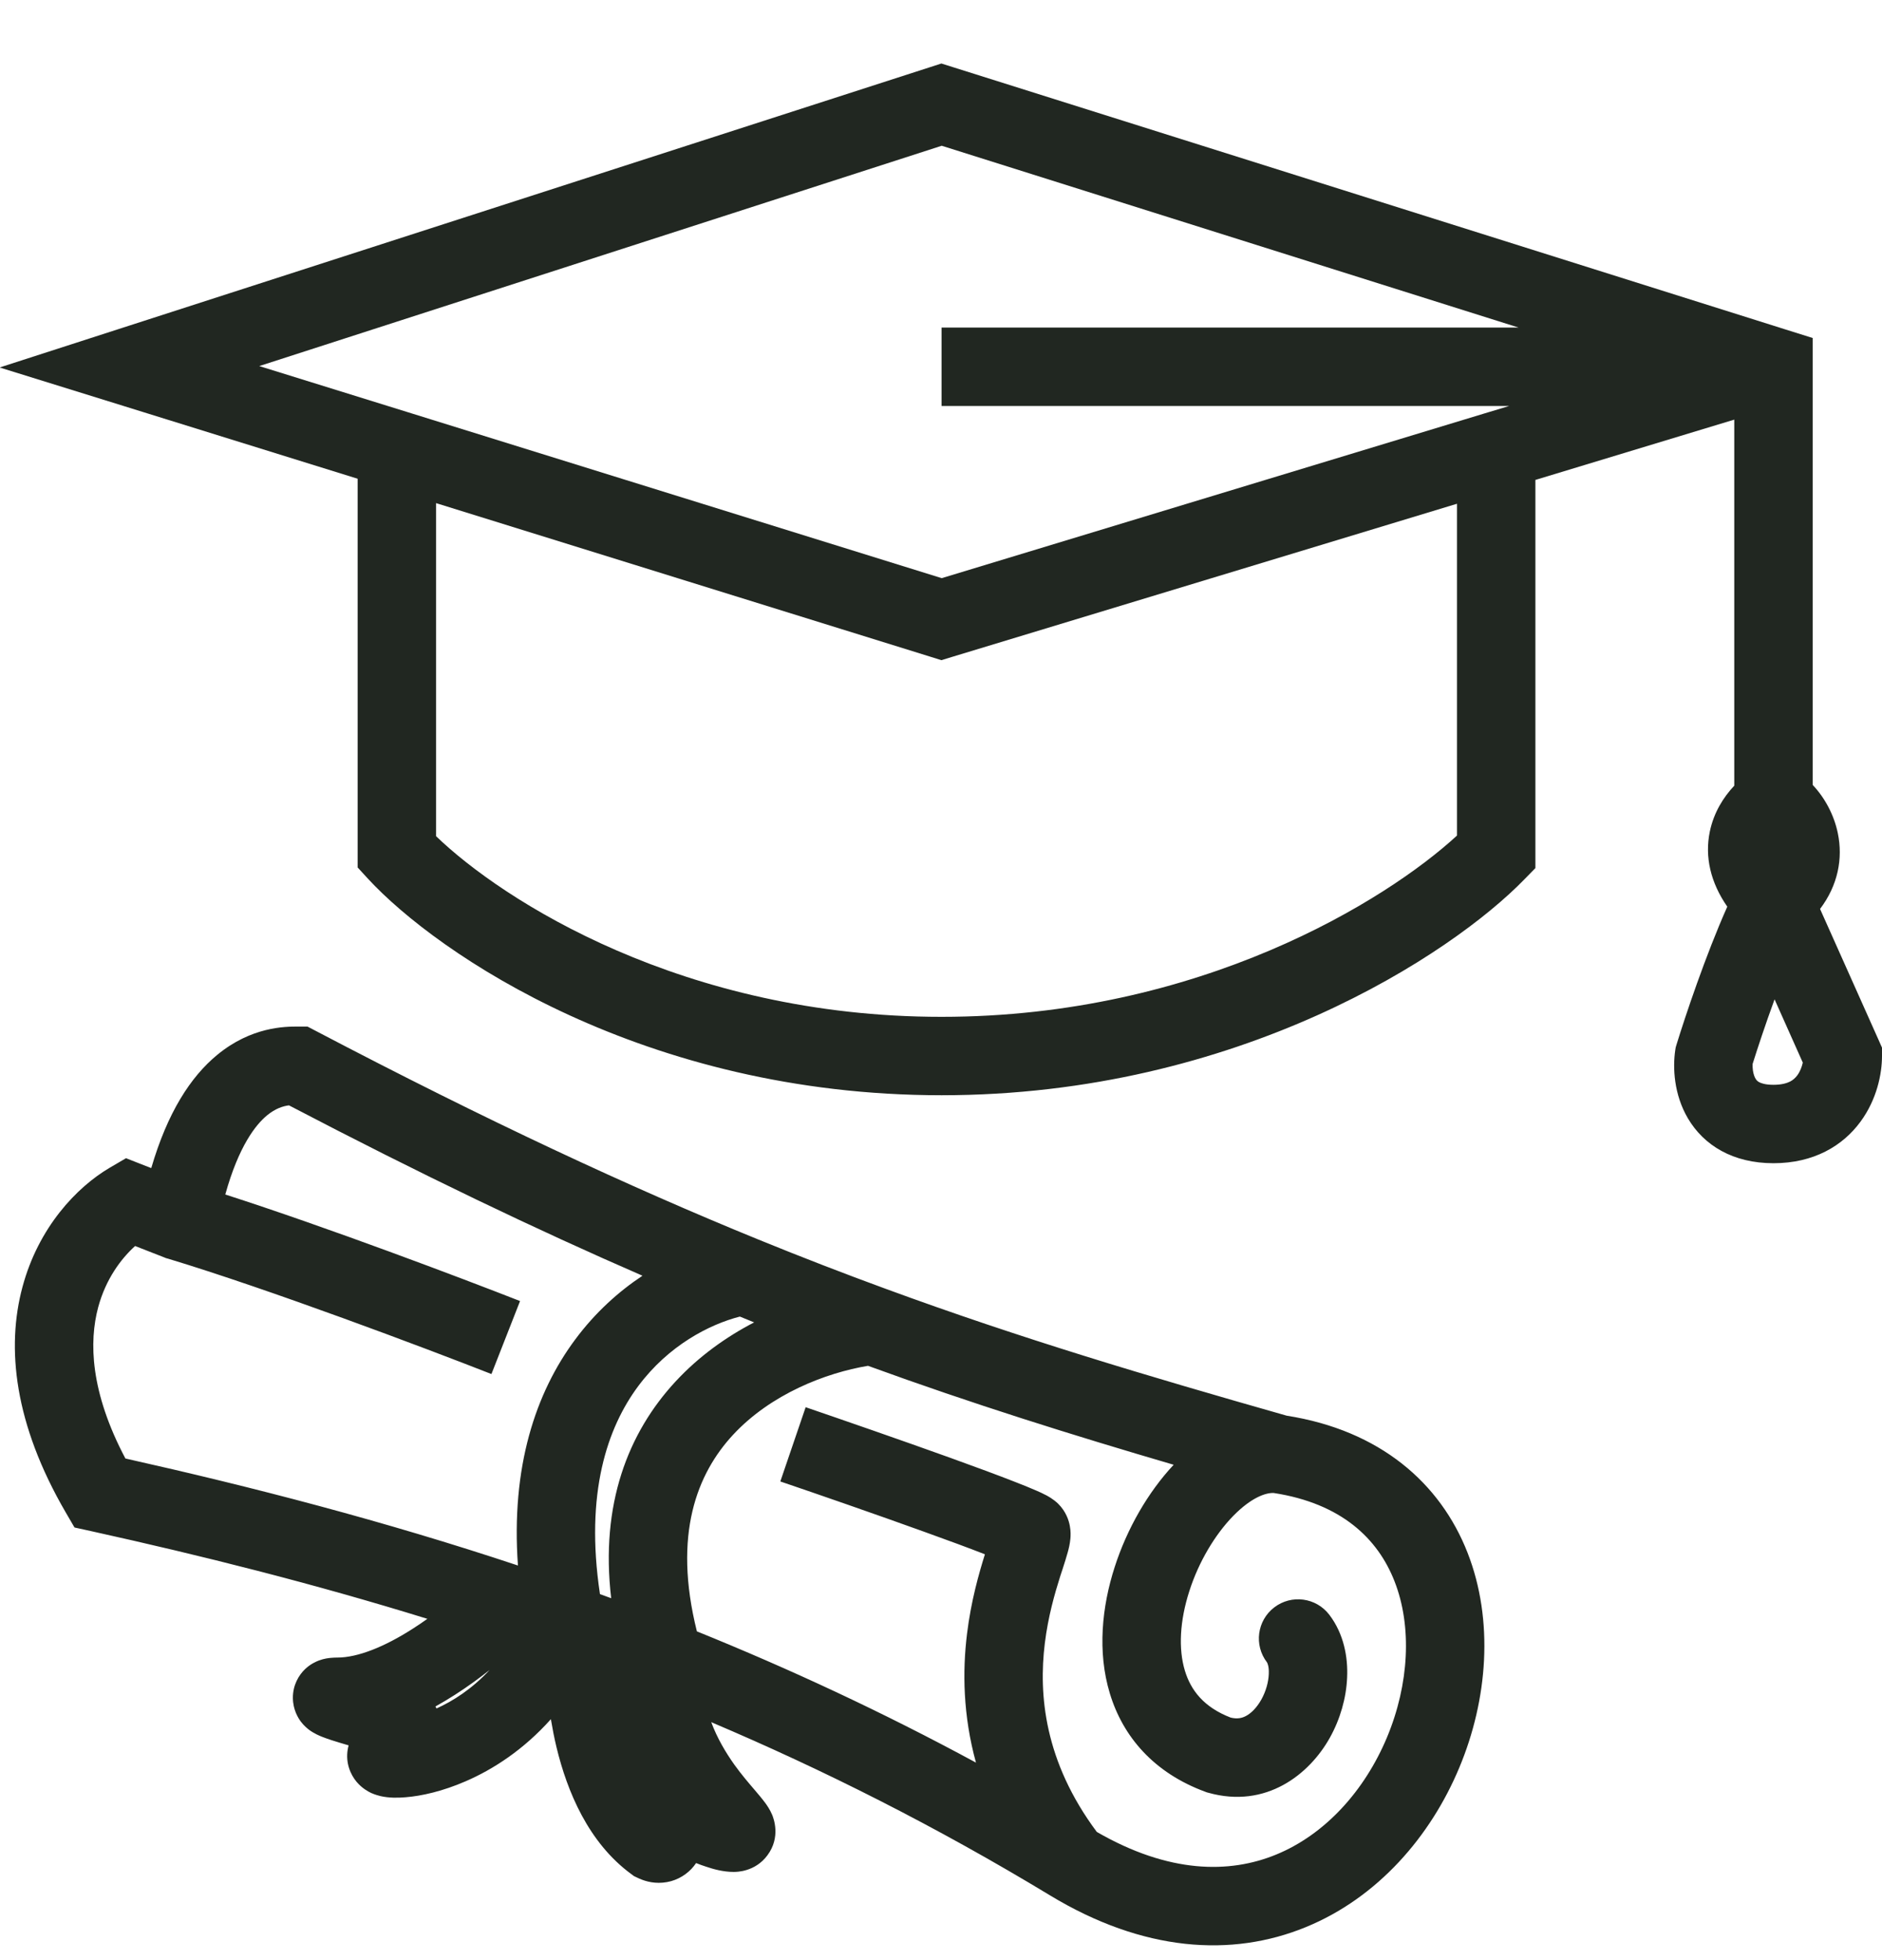 <svg width="24" height="25" viewBox="0 0 24 25" fill="none" xmlns="http://www.w3.org/2000/svg">
<path fill-rule="evenodd" clip-rule="evenodd" d="M12.005 0.81L12.157 0.858L22.766 4.201L23.116 4.311V4.678V10.011C23.27 10.174 23.389 10.393 23.437 10.629C23.503 10.949 23.439 11.291 23.21 11.593L23.957 13.265L24 13.362V13.469C24 13.695 23.935 14.022 23.726 14.306C23.499 14.616 23.128 14.836 22.616 14.836C22.101 14.836 21.729 14.61 21.525 14.264C21.345 13.958 21.331 13.617 21.363 13.397L21.369 13.359L21.38 13.322C21.489 12.968 21.751 12.182 22.027 11.564C21.813 11.255 21.738 10.928 21.804 10.607C21.855 10.361 21.98 10.165 22.116 10.021V5.352L19.58 6.121V10.869V11.072L19.438 11.217C18.513 12.169 15.795 13.969 12.007 13.969C8.218 13.969 5.579 12.168 4.693 11.208L4.561 11.064V10.869V6.106L1.502 5.155L-0.005 4.687L1.497 4.202L11.853 0.859L12.005 0.81ZM5.561 6.417V10.665C6.406 11.481 8.713 12.969 12.007 12.969C15.301 12.969 17.686 11.481 18.58 10.657V6.425L12.152 8.375L12.005 8.42L11.858 8.374L5.561 6.417ZM19.366 4.178L12.009 1.859L3.306 4.669L5.209 5.26L12.009 7.374L18.934 5.272L19.246 5.178H12.007V4.178H19.366ZM22.63 12.746C22.513 13.066 22.413 13.369 22.35 13.57C22.349 13.594 22.35 13.623 22.354 13.654C22.361 13.699 22.373 13.734 22.387 13.757C22.399 13.777 22.412 13.791 22.433 13.802C22.455 13.814 22.508 13.836 22.616 13.836C22.723 13.836 22.788 13.814 22.827 13.795C22.866 13.775 22.895 13.748 22.92 13.715C22.956 13.666 22.978 13.606 22.99 13.553L22.63 12.746ZM2.769 13.455C3.206 13.094 3.637 13.093 3.798 13.093H3.921L4.03 13.15C6.218 14.298 8.031 15.14 9.67 15.809C10.229 16.037 10.768 16.245 11.295 16.438C13.027 17.074 14.634 17.551 16.408 18.056C17.6 18.243 18.367 18.917 18.714 19.802C19.053 20.667 18.972 21.679 18.609 22.546C18.246 23.416 17.573 24.203 16.65 24.58C15.708 24.966 14.579 24.894 13.39 24.174C11.934 23.292 10.493 22.569 9.07 21.965C9.146 22.17 9.254 22.351 9.366 22.509C9.458 22.636 9.542 22.734 9.619 22.824C9.643 22.852 9.666 22.88 9.689 22.907C9.711 22.934 9.737 22.965 9.76 22.997C9.779 23.023 9.818 23.078 9.847 23.147C9.863 23.187 9.961 23.431 9.785 23.665C9.628 23.875 9.394 23.875 9.356 23.875H9.355C9.221 23.875 9.092 23.838 9.004 23.808C8.962 23.795 8.919 23.779 8.877 23.762C8.86 23.788 8.839 23.813 8.816 23.838C8.726 23.931 8.6 24 8.451 24.012C8.314 24.024 8.201 23.985 8.124 23.947L8.084 23.928L8.048 23.901C7.503 23.5 7.233 22.849 7.097 22.286C7.068 22.166 7.045 22.046 7.025 21.927C6.677 22.317 6.289 22.567 5.938 22.719C5.646 22.846 5.376 22.907 5.17 22.923C5.077 22.931 4.96 22.933 4.852 22.908C4.823 22.901 4.781 22.889 4.735 22.869C4.695 22.85 4.618 22.809 4.549 22.728C4.469 22.633 4.406 22.486 4.434 22.315C4.437 22.296 4.441 22.278 4.446 22.261C4.368 22.238 4.291 22.215 4.226 22.194C4.187 22.181 4.146 22.167 4.108 22.152L4.106 22.151C4.083 22.142 4.007 22.112 3.938 22.06C3.917 22.043 3.877 22.011 3.838 21.96C3.802 21.912 3.737 21.808 3.735 21.659C3.733 21.492 3.811 21.364 3.891 21.288C3.96 21.222 4.032 21.192 4.065 21.179C4.134 21.153 4.195 21.147 4.218 21.145C4.249 21.142 4.278 21.141 4.303 21.141C4.561 21.141 4.903 21.005 5.267 20.771C5.33 20.731 5.391 20.689 5.45 20.647C3.996 20.197 2.566 19.839 1.164 19.529L0.95 19.482L0.84 19.293C0.18 18.16 0.078 17.188 0.287 16.413C0.491 15.653 0.978 15.142 1.397 14.895L1.607 14.772L1.833 14.861L1.929 14.898C2.136 14.189 2.43 13.735 2.769 13.455ZM2.873 15.235C4.178 15.655 5.879 16.299 6.632 16.594L6.267 17.525C5.427 17.195 3.43 16.442 2.138 16.052L2.118 16.047L2.099 16.039L1.723 15.892C1.543 16.054 1.349 16.314 1.252 16.673C1.135 17.111 1.148 17.748 1.599 18.602C3.223 18.966 4.895 19.398 6.605 19.967C6.515 18.713 6.828 17.765 7.337 17.082C7.592 16.739 7.889 16.473 8.193 16.271C6.846 15.685 5.374 14.981 3.685 14.098C3.606 14.108 3.511 14.139 3.405 14.226C3.26 14.346 3.044 14.619 2.873 15.235ZM9.435 16.792C9.046 16.892 8.525 17.16 8.139 17.679C7.747 18.206 7.457 19.04 7.651 20.332C7.698 20.349 7.746 20.367 7.794 20.384C7.653 19.186 8.01 18.273 8.615 17.62C8.913 17.298 9.261 17.051 9.617 16.866C9.556 16.841 9.496 16.817 9.435 16.792ZM11.069 17.42C10.529 17.51 9.83 17.781 9.349 18.299C8.892 18.792 8.577 19.567 8.887 20.807C10.06 21.282 11.248 21.832 12.446 22.481C12.28 21.878 12.273 21.315 12.332 20.837C12.383 20.42 12.483 20.07 12.56 19.824C12.356 19.744 12.084 19.644 11.784 19.536C11.163 19.312 10.434 19.059 9.951 18.895L10.274 17.948C10.759 18.114 11.495 18.369 12.123 18.595C12.436 18.708 12.726 18.815 12.945 18.901C13.055 18.944 13.151 18.983 13.226 19.016C13.264 19.032 13.301 19.05 13.335 19.068C13.336 19.068 13.337 19.069 13.338 19.069C13.357 19.079 13.43 19.117 13.494 19.179C13.596 19.28 13.631 19.395 13.643 19.463C13.656 19.531 13.653 19.59 13.65 19.624C13.644 19.693 13.628 19.757 13.616 19.799C13.6 19.858 13.575 19.937 13.55 20.014C13.54 20.044 13.53 20.073 13.521 20.102C13.45 20.326 13.366 20.617 13.324 20.959C13.244 21.612 13.316 22.465 13.987 23.365C14.91 23.898 15.68 23.897 16.271 23.655C16.9 23.398 17.403 22.838 17.687 22.16C17.971 21.48 18.009 20.742 17.783 20.167C17.571 19.625 17.106 19.175 16.243 19.042C16.145 19.037 15.959 19.096 15.724 19.337C15.495 19.573 15.287 19.918 15.167 20.293C15.045 20.671 15.026 21.03 15.11 21.308C15.186 21.559 15.352 21.775 15.695 21.907C15.78 21.927 15.84 21.913 15.891 21.885C15.955 21.851 16.026 21.782 16.085 21.677C16.144 21.571 16.176 21.453 16.18 21.352C16.185 21.247 16.159 21.205 16.157 21.202C15.989 20.983 16.03 20.669 16.25 20.501C16.469 20.333 16.783 20.375 16.951 20.594C17.138 20.839 17.191 21.138 17.179 21.396C17.168 21.659 17.09 21.928 16.959 22.163C16.7 22.628 16.148 23.073 15.408 22.865L15.389 22.86L15.371 22.853C14.717 22.613 14.32 22.152 14.153 21.598C13.992 21.068 14.052 20.491 14.215 19.986C14.372 19.498 14.639 19.033 14.967 18.682C13.661 18.299 12.401 17.905 11.069 17.42ZM12.872 19.954C12.883 19.96 12.88 19.959 12.87 19.953C12.871 19.953 12.871 19.954 12.872 19.954ZM6.243 21.3C6.017 21.543 5.776 21.696 5.567 21.79C5.562 21.782 5.558 21.773 5.553 21.765C5.642 21.715 5.727 21.664 5.808 21.612C5.962 21.513 6.109 21.406 6.243 21.3ZM4.794 22.37C4.794 22.37 4.792 22.369 4.789 22.368C4.793 22.369 4.794 22.369 4.794 22.37ZM4.466 21.218C4.466 21.218 4.469 21.219 4.474 21.221C4.468 21.219 4.466 21.218 4.466 21.218Z" fill="#212721"/>
</svg>
